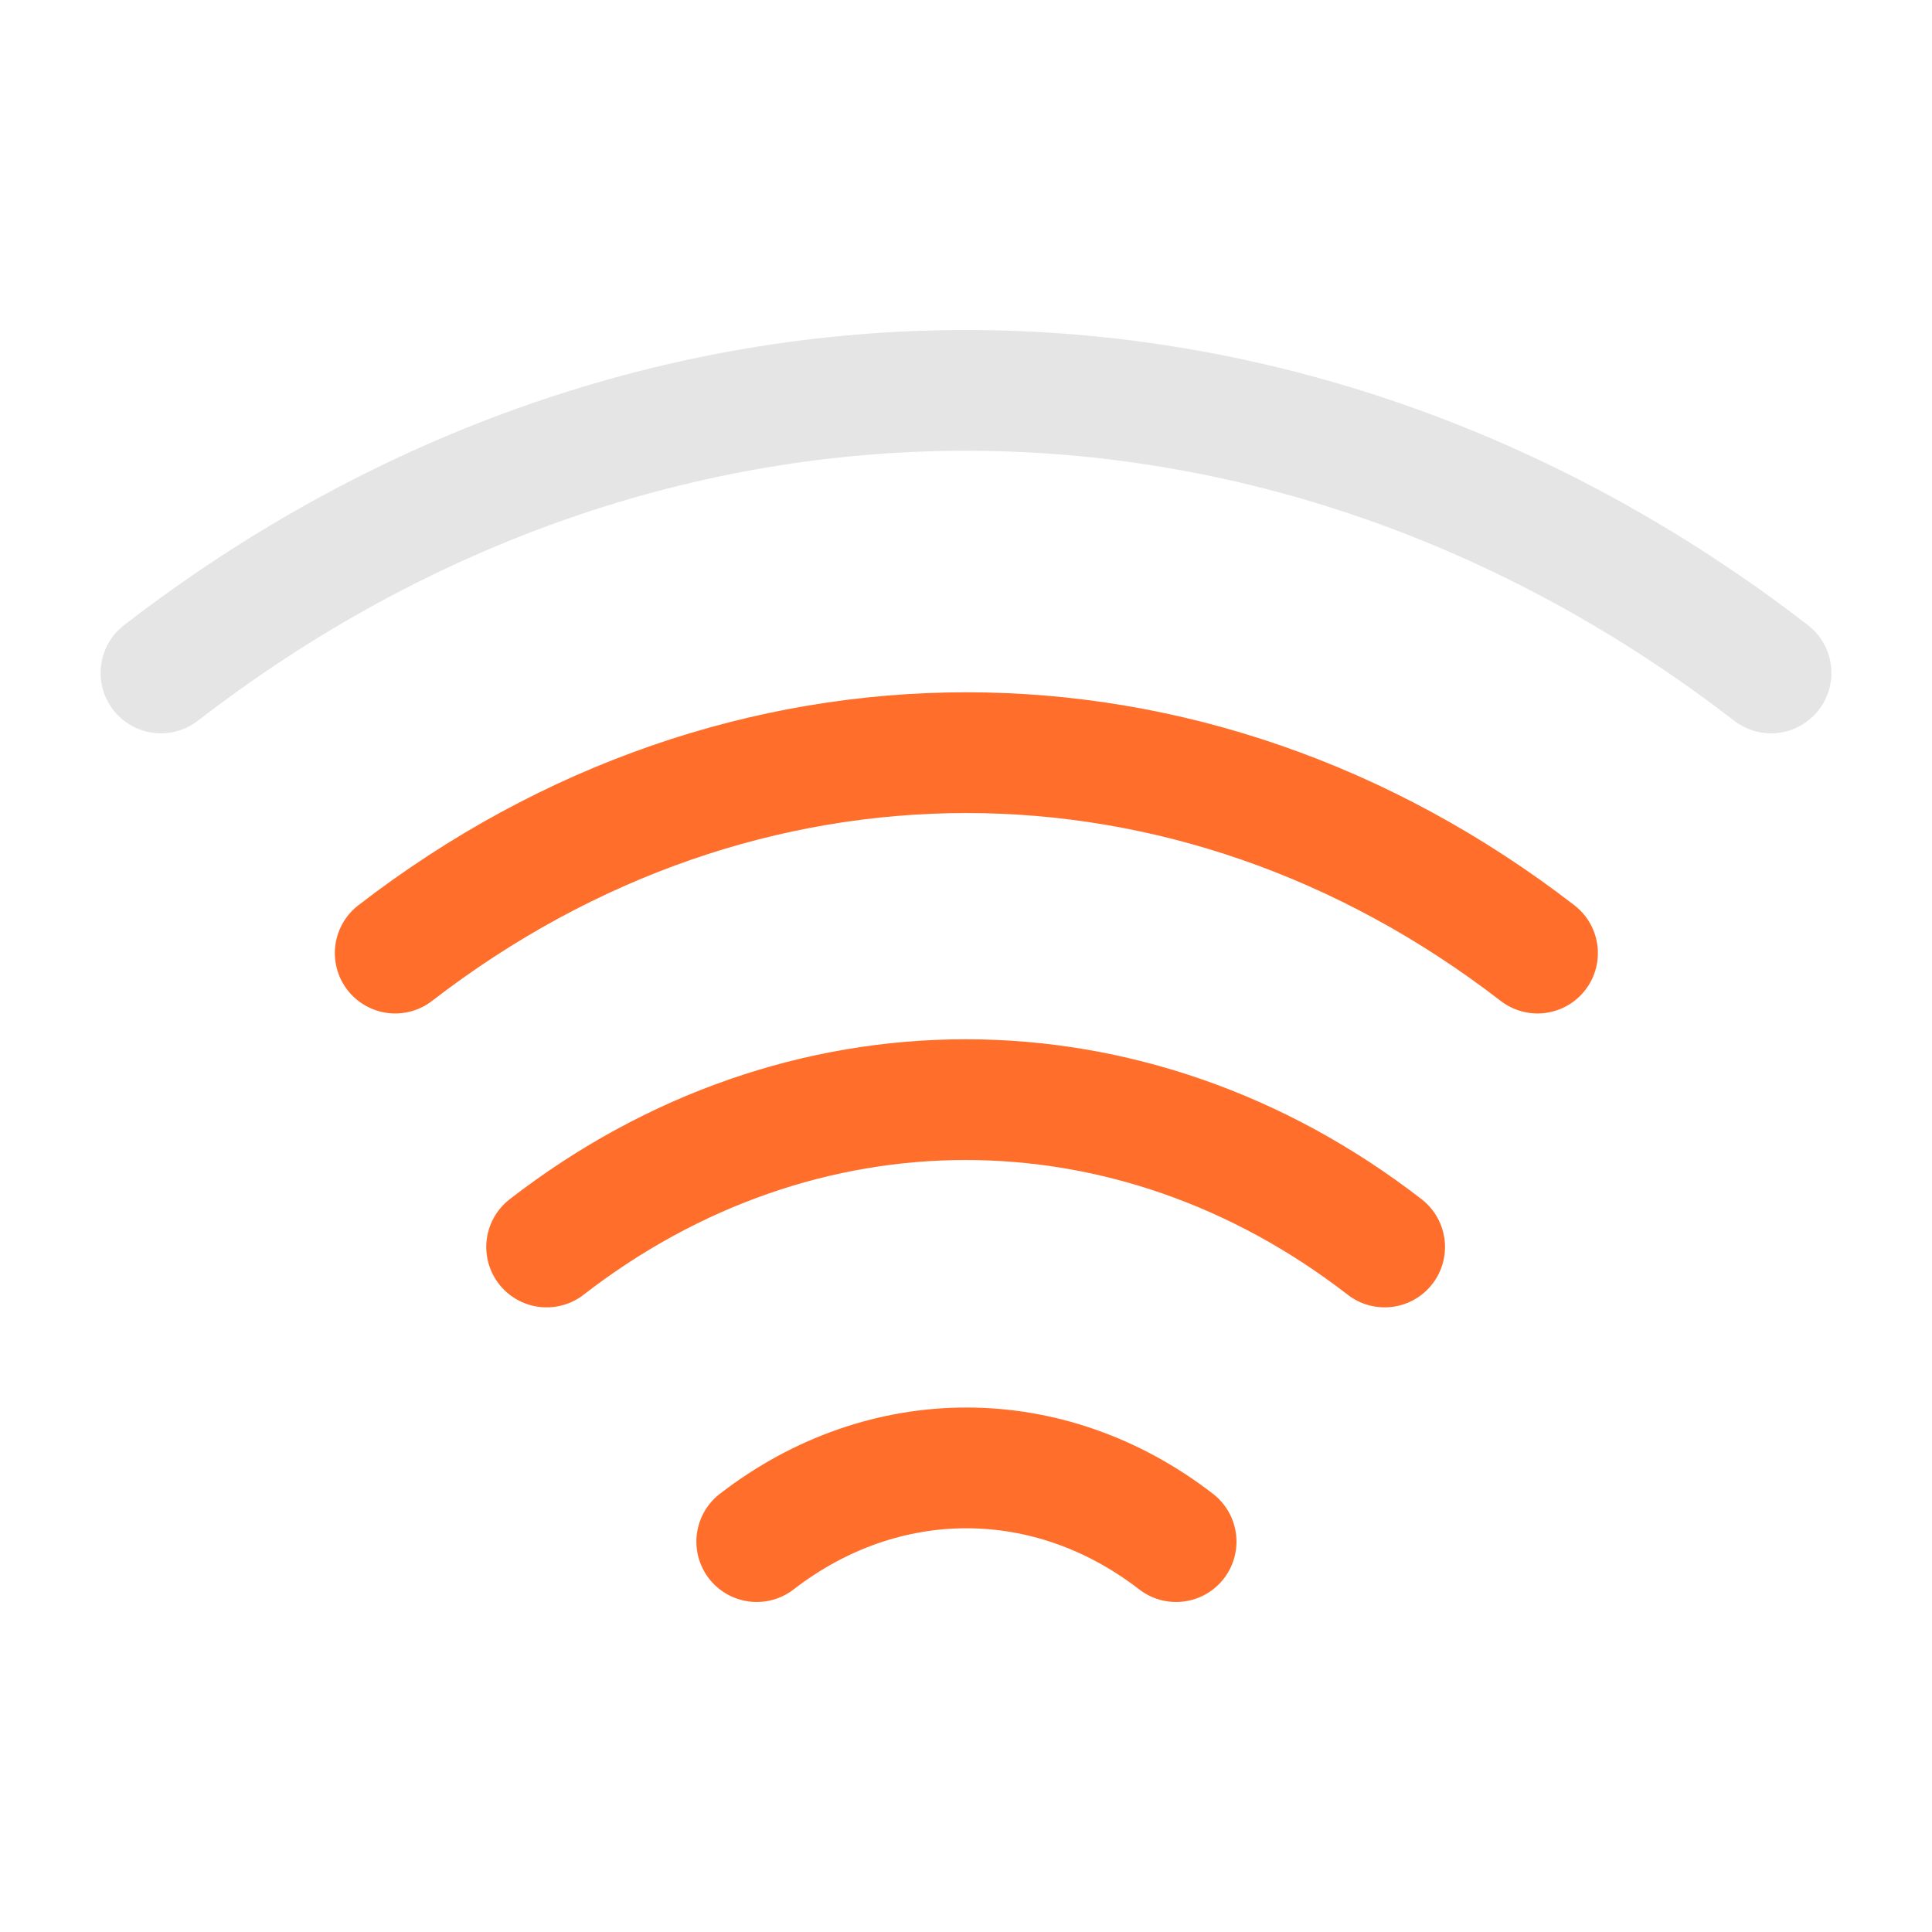 <svg width="16" height="16" viewBox="0 0 16 16" fill="none" xmlns="http://www.w3.org/2000/svg">
<path d="M3.273 7.893C6.14 5.68 9.867 5.68 12.733 7.893" stroke="#FF6F2B" stroke-linecap="round" stroke-linejoin="round"/>
<path d="M1.333 5.573C5.373 2.453 10.627 2.453 14.667 5.573" stroke="#E5E5E5" stroke-linecap="round" stroke-linejoin="round"/>
<path d="M4.527 10.327C6.627 8.7 9.367 8.7 11.467 10.327" stroke="#FF6F2B" stroke-linecap="round" stroke-linejoin="round"/>
<path d="M6.267 12.767C7.32 11.953 8.687 11.953 9.74 12.767" stroke="#FF6F2B" stroke-linecap="round" stroke-linejoin="round"/>
</svg>
